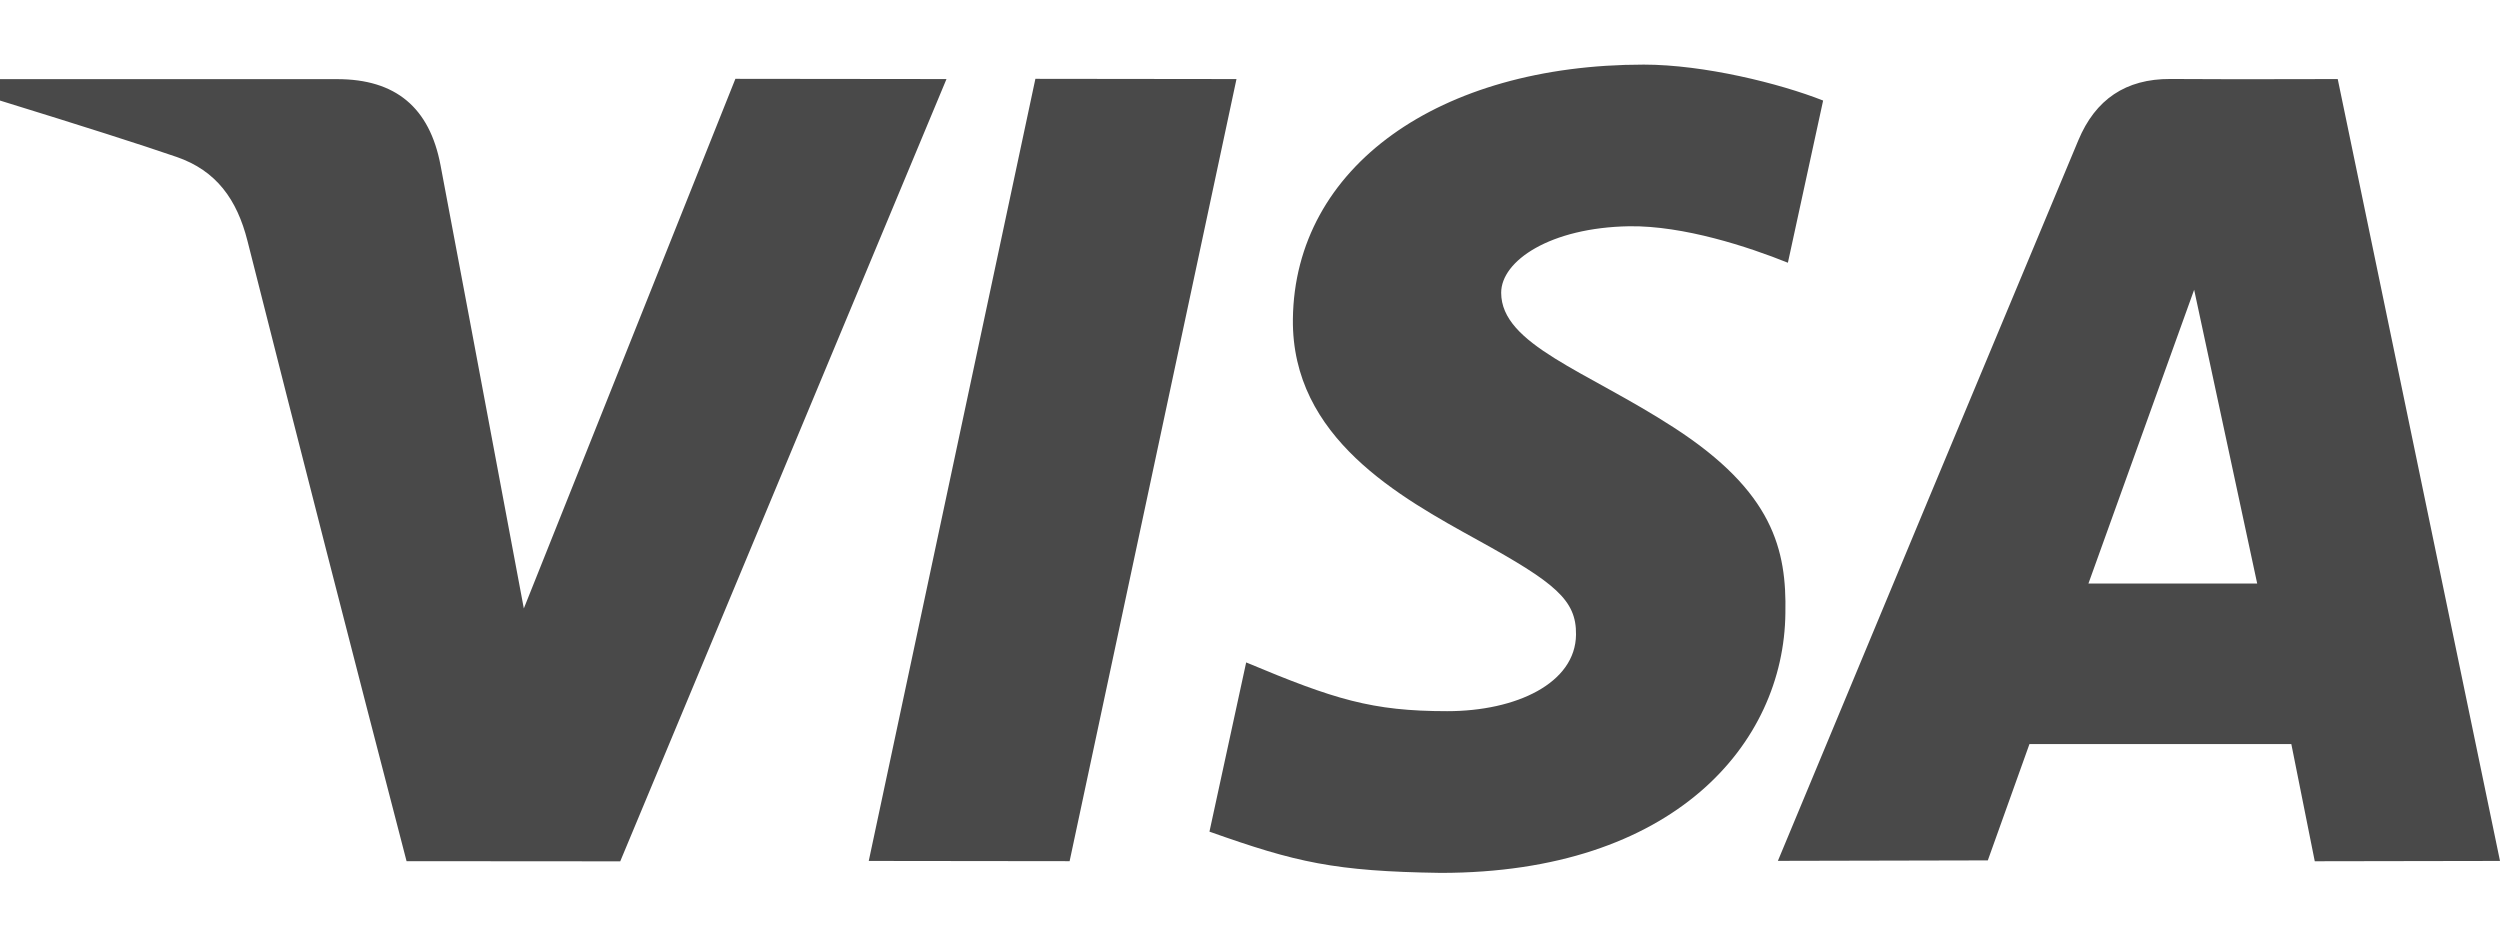 <svg width="32" height="12" viewBox="0 0 32 12" fill="none" xmlns="http://www.w3.org/2000/svg">
<path d="M29.629 11.024L29.329 9.524H25.977L25.444 11.013L22.757 11.019C24.036 7.943 25.318 4.868 26.603 1.795C26.821 1.273 27.209 1.008 27.781 1.011C28.219 1.015 28.932 1.015 29.923 1.012L32 11.02L29.629 11.024ZM26.732 7.469H28.892L28.085 3.709L26.732 7.469ZM9.413 1.009L12.115 1.012L7.939 11.025L5.204 11.023C4.516 8.378 3.837 5.731 3.167 3.081C3.033 2.553 2.769 2.184 2.261 2.009C1.809 1.853 1.056 1.613 0 1.287V1.013H4.316C5.063 1.013 5.499 1.375 5.639 2.116C5.78 2.859 6.135 4.749 6.705 7.788L9.413 1.009ZM15.827 1.012L13.691 11.023L11.12 11.02L13.253 1.009L15.827 1.012ZM21.04 0.827C21.809 0.827 22.779 1.067 23.336 1.287L22.885 3.363C22.381 3.16 21.552 2.887 20.855 2.896C19.841 2.913 19.215 3.339 19.215 3.747C19.215 4.411 20.303 4.745 21.423 5.471C22.701 6.297 22.869 7.04 22.853 7.847C22.836 9.521 21.423 11.173 18.441 11.173C17.081 11.153 16.591 11.039 15.481 10.645L15.951 8.479C17.08 8.952 17.559 9.103 18.524 9.103C19.408 9.103 20.167 8.745 20.173 8.123C20.179 7.68 19.907 7.46 18.915 6.913C17.923 6.365 16.531 5.607 16.549 4.084C16.572 2.135 18.419 0.827 21.041 0.827H21.04Z" fill="#494949"/>
</svg>
